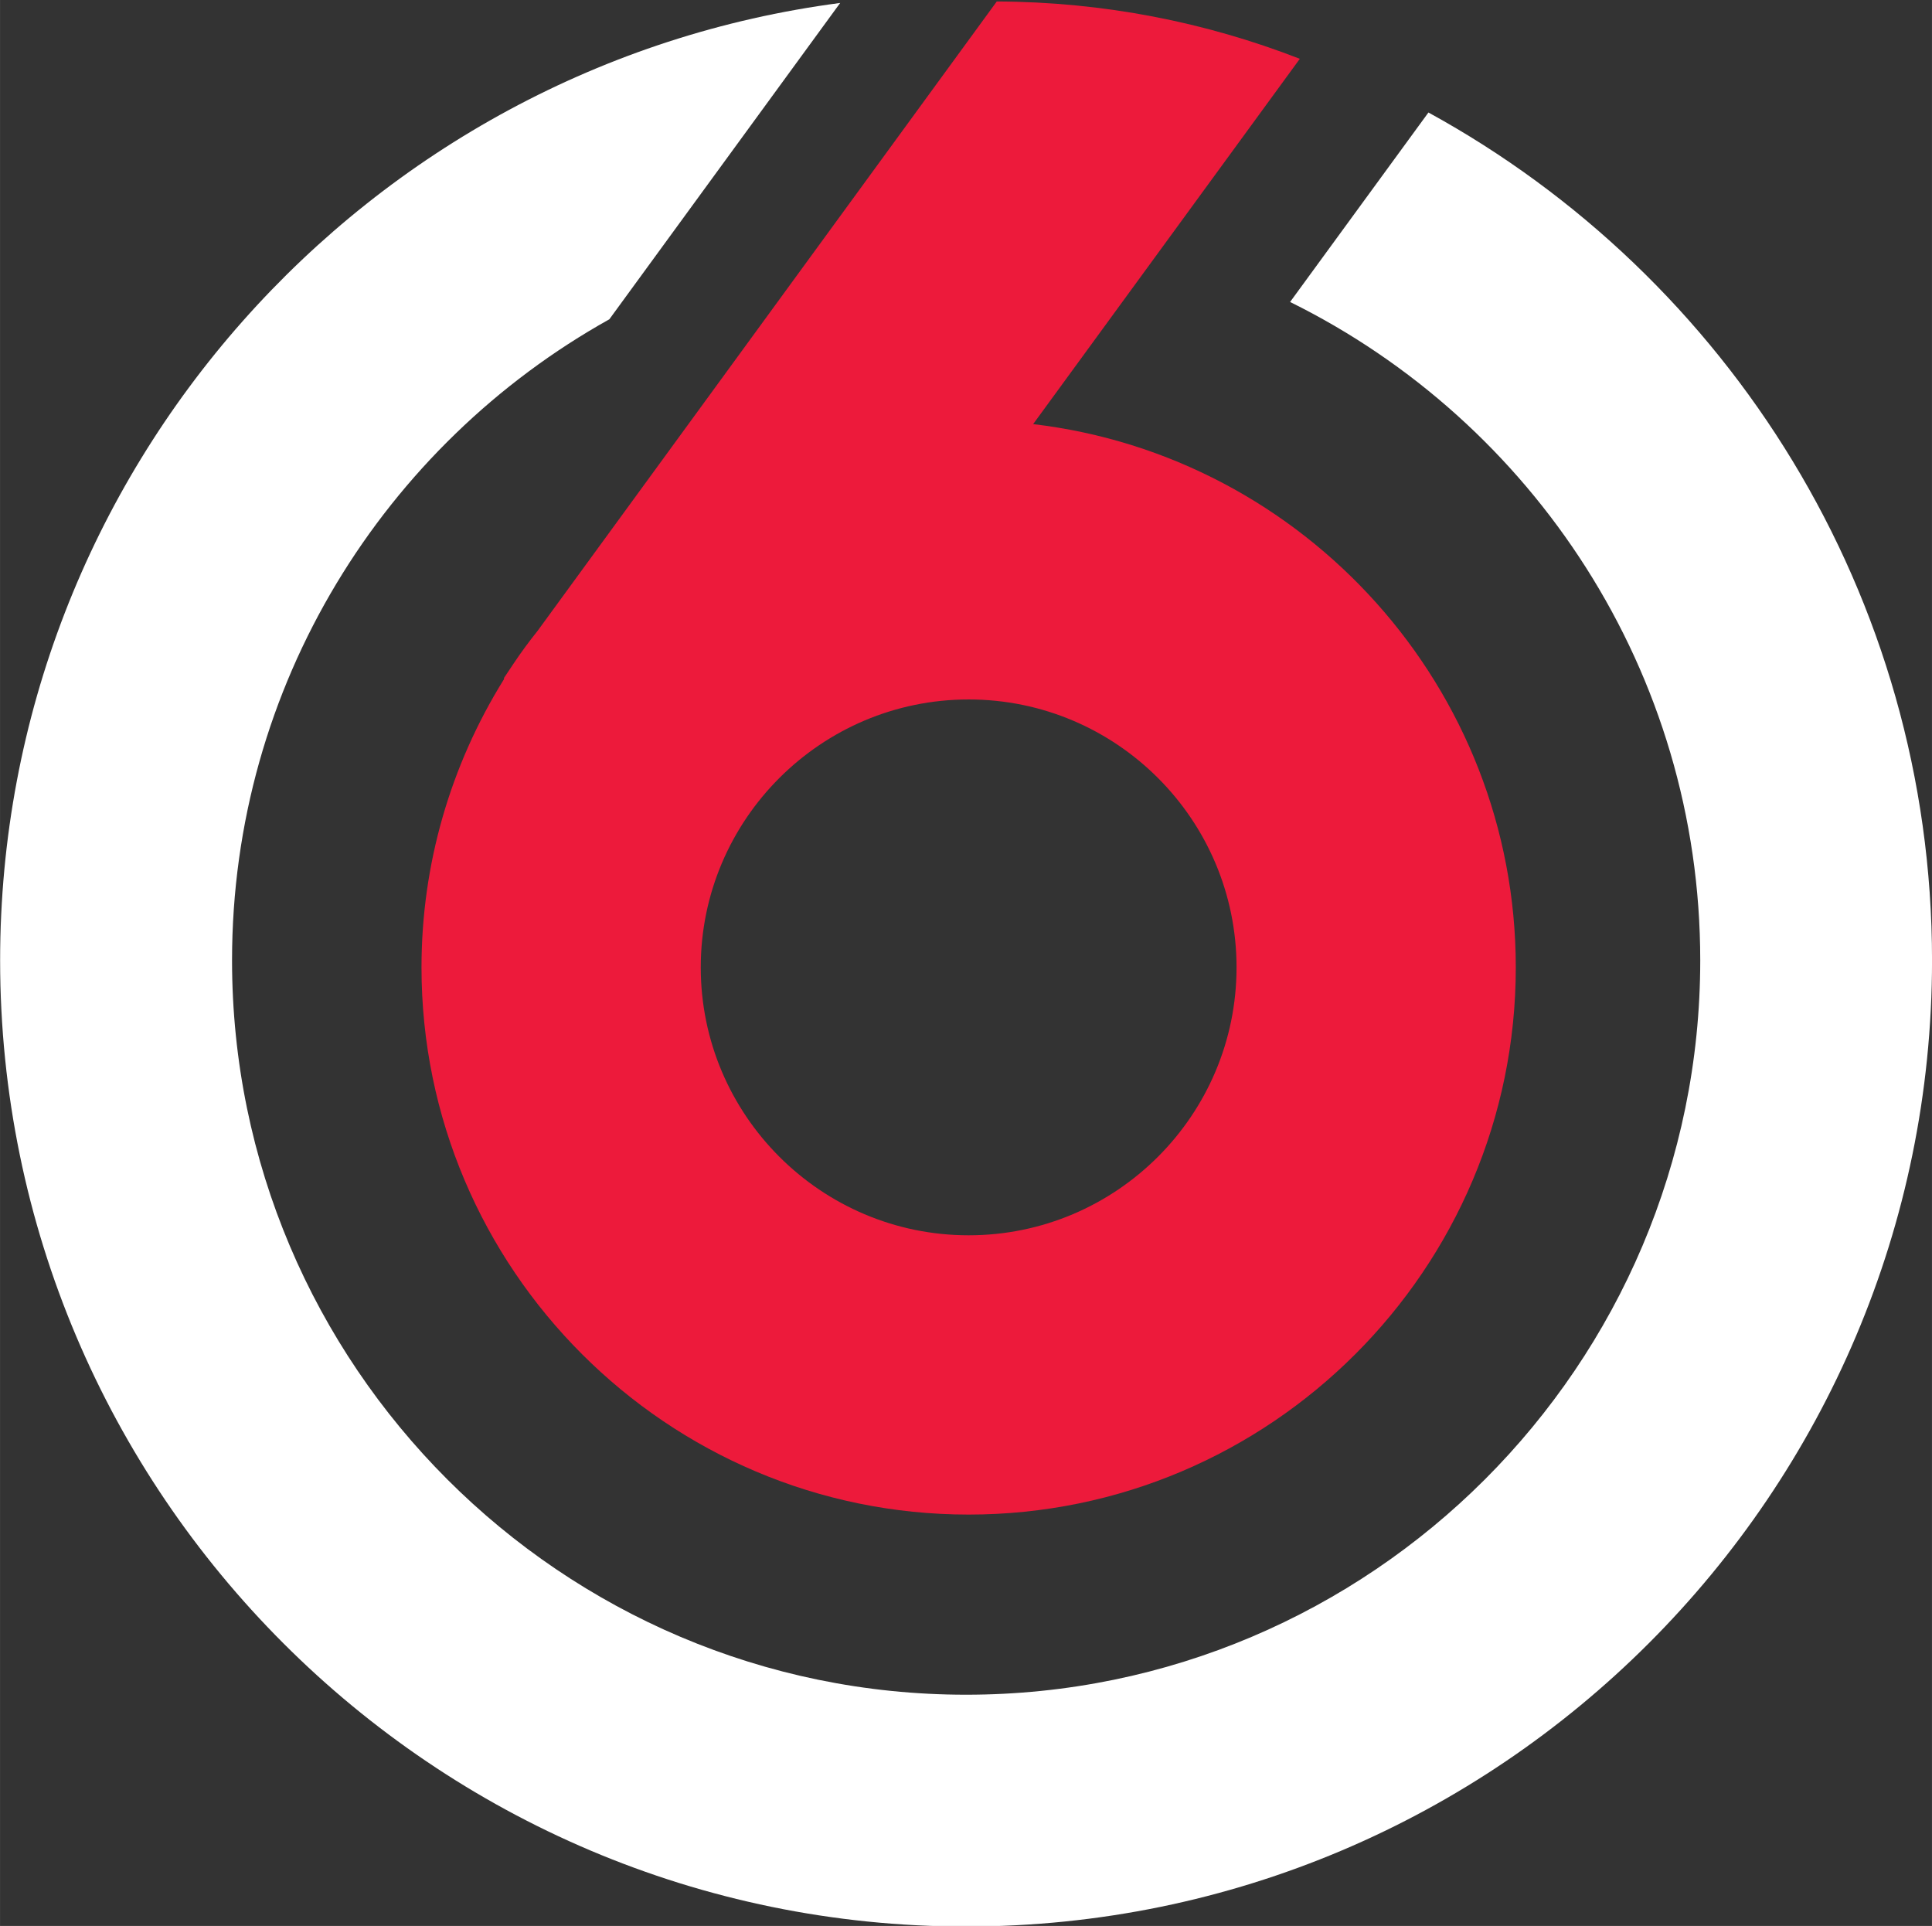 <svg id="b" width="600" height="598.06" version="1.1" viewBox="0 0 158.75 158.24" xmlns="http://www.w3.org/2000/svg">
 <rect x="0" y="0" width="158.75" height="158.24" fill="#333333" stroke="none"/>
 <defs id="c">
  <clipPath id="a">
   <path id="d" d="m166.26 441.19s-2.551 0-2.551-2.55v-17.859s0-2.551 2.551-2.551h25.512s2.551 0 2.551 2.551v17.859s0 2.55-2.551 2.55z"/>
  </clipPath>
 </defs>
 <g id="e" transform="matrix(11.112 0 0 -11.112 -1909.9 4884.3)">
  <g id="f" clip-path="url(#a)">
   <g id="g" transform="translate(182.44 438.72)">
    <path id="h" d="m0 0c2.217-1.214 3.724-3.569 3.724-6.269 0-3.94-3.204-7.144-7.143-7.144s-7.143 3.204-7.143 7.144c0 3.622 2.712 6.621 6.212 7.079l-1.707-2.339c-1.663-0.928-2.79-2.705-2.79-4.74 0-2.994 2.435-5.43 5.428-5.43s5.429 2.436 5.429 5.43c0 2.133-1.238 3.982-3.033 4.868z" fill="#fff"/>
   </g>
   <g id="i" transform="translate(179.04 434.38)">
    <path id="j" d="m0 0c1.093 0 1.981-0.889 1.981-1.981s-0.888-1.981-1.981-1.981c-1.092 0-1.981 0.889-1.981 1.981s0.889 1.981 1.981 1.981m-3.366 0.264-0.07-0.105v-9e-3c-0.398-0.64-0.61-1.373-0.61-2.131 0-2.231 1.816-4.046 4.046-4.046 2.231 0 4.046 1.815 4.046 4.046 0 2.069-1.562 3.78-3.569 4.017l1.972 2.701c-0.696 0.271-1.451 0.421-2.241 0.424l-3.395-4.653c-0.061-0.076-0.123-0.16-0.179-0.244" fill="#ed1a3b"/>
   </g>
  </g>
 </g>
</svg>
